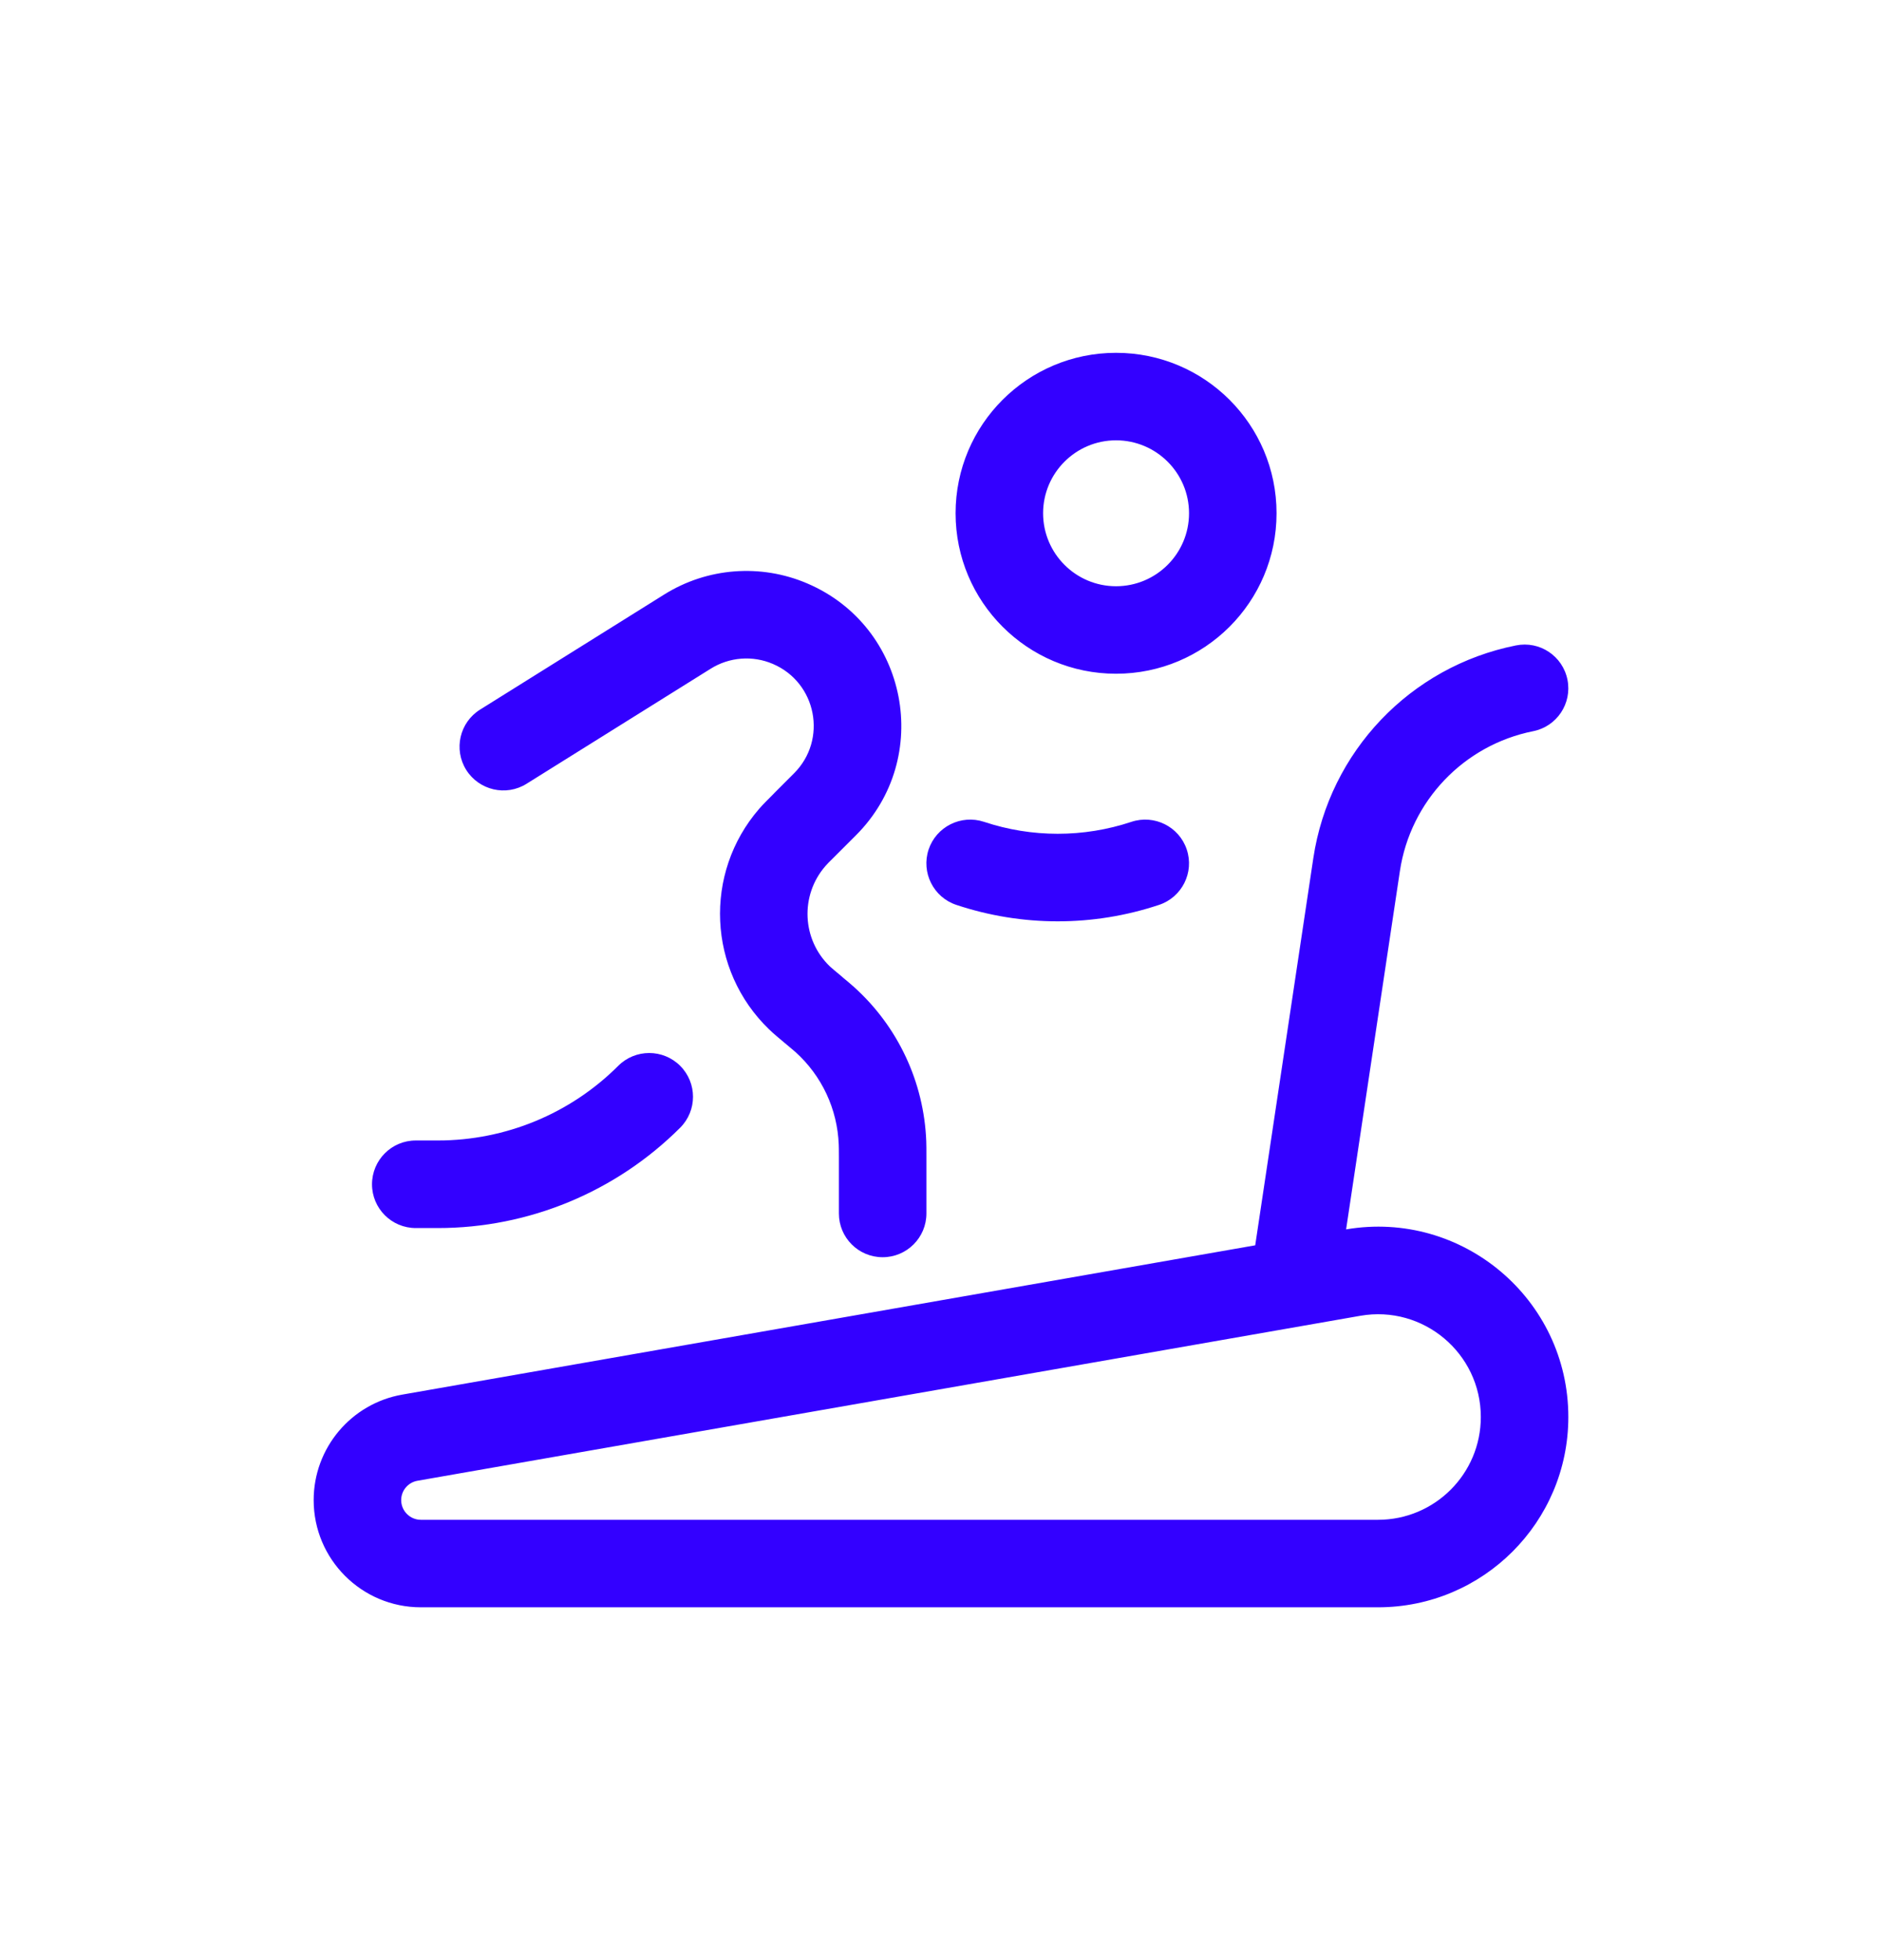 <svg width="24" height="25" viewBox="0 0 24 25" fill="none" xmlns="http://www.w3.org/2000/svg">
    <path fillRule="evenodd" clipRule="evenodd" d="M14.232 5.616C13.719 5.616 13.302 6.033 13.302 6.546C13.302 7.06 13.719 7.477 14.232 7.477C14.746 7.477 15.163 7.06 15.163 6.546C15.163 6.033 14.746 5.616 14.232 5.616ZM12.186 6.546C12.186 5.416 13.102 4.5 14.232 4.5C15.363 4.5 16.279 5.416 16.279 6.546C16.279 7.677 15.363 8.593 14.232 8.593C13.102 8.593 12.186 7.677 12.186 6.546ZM8.471 7.582C9.02 7.239 9.702 7.187 10.296 7.442C11.581 7.992 11.903 9.666 10.915 10.654L10.67 10.899C10.571 10.997 10.543 11.025 10.525 11.047C10.201 11.421 10.226 11.983 10.583 12.326C10.603 12.345 10.634 12.371 10.741 12.46L10.748 12.467C10.809 12.517 10.85 12.552 10.889 12.587C11.451 13.092 11.783 13.802 11.812 14.556C11.814 14.609 11.814 14.663 11.814 14.742V15.477C11.814 15.785 11.564 16.035 11.256 16.035C10.947 16.035 10.698 15.785 10.698 15.477V14.752C10.698 14.66 10.697 14.628 10.696 14.599C10.679 14.146 10.48 13.72 10.143 13.417C10.121 13.398 10.097 13.377 10.026 13.318L10.01 13.305C9.926 13.235 9.862 13.181 9.809 13.13C9.025 12.375 8.969 11.139 9.681 10.316C9.73 10.26 9.789 10.201 9.866 10.124C9.871 10.119 9.875 10.114 9.88 10.109L10.125 9.864C10.555 9.435 10.415 8.707 9.856 8.468C9.598 8.357 9.301 8.38 9.063 8.529L6.714 9.997C6.453 10.16 6.109 10.08 5.945 9.819C5.782 9.558 5.861 9.213 6.123 9.05L8.471 7.582ZM19.989 8.67C20.049 8.972 19.854 9.266 19.551 9.326C18.666 9.503 17.986 10.217 17.852 11.11L17.166 15.68C18.647 15.428 20 16.569 20 18.073C20 19.413 18.913 20.5 17.573 20.5H5.367C4.612 20.5 4 19.888 4 19.133C4 18.469 4.477 17.901 5.131 17.787L16.007 15.883L16.748 10.945C16.952 9.586 17.985 8.501 19.332 8.232C19.635 8.171 19.929 8.367 19.989 8.67ZM11.842 10.835C11.94 10.543 12.256 10.385 12.549 10.482C13.159 10.685 13.818 10.685 14.428 10.482C14.72 10.385 15.037 10.543 15.134 10.835C15.232 11.127 15.073 11.444 14.781 11.541C13.942 11.821 13.035 11.821 12.195 11.541C11.903 11.444 11.745 11.127 11.842 10.835ZM8.674 13.594C8.892 13.812 8.892 14.165 8.674 14.383C7.854 15.202 6.743 15.663 5.584 15.663H5.302C4.994 15.663 4.744 15.413 4.744 15.105C4.744 14.796 4.994 14.546 5.302 14.546H5.584C6.447 14.546 7.274 14.204 7.884 13.594C8.102 13.376 8.456 13.376 8.674 13.594ZM18.884 18.073C18.884 17.259 18.149 16.642 17.347 16.782L5.324 18.886C5.204 18.907 5.116 19.011 5.116 19.133C5.116 19.271 5.229 19.384 5.367 19.384H17.573C18.297 19.384 18.884 18.797 18.884 18.073Z" fill="#3300FF" />
</svg>